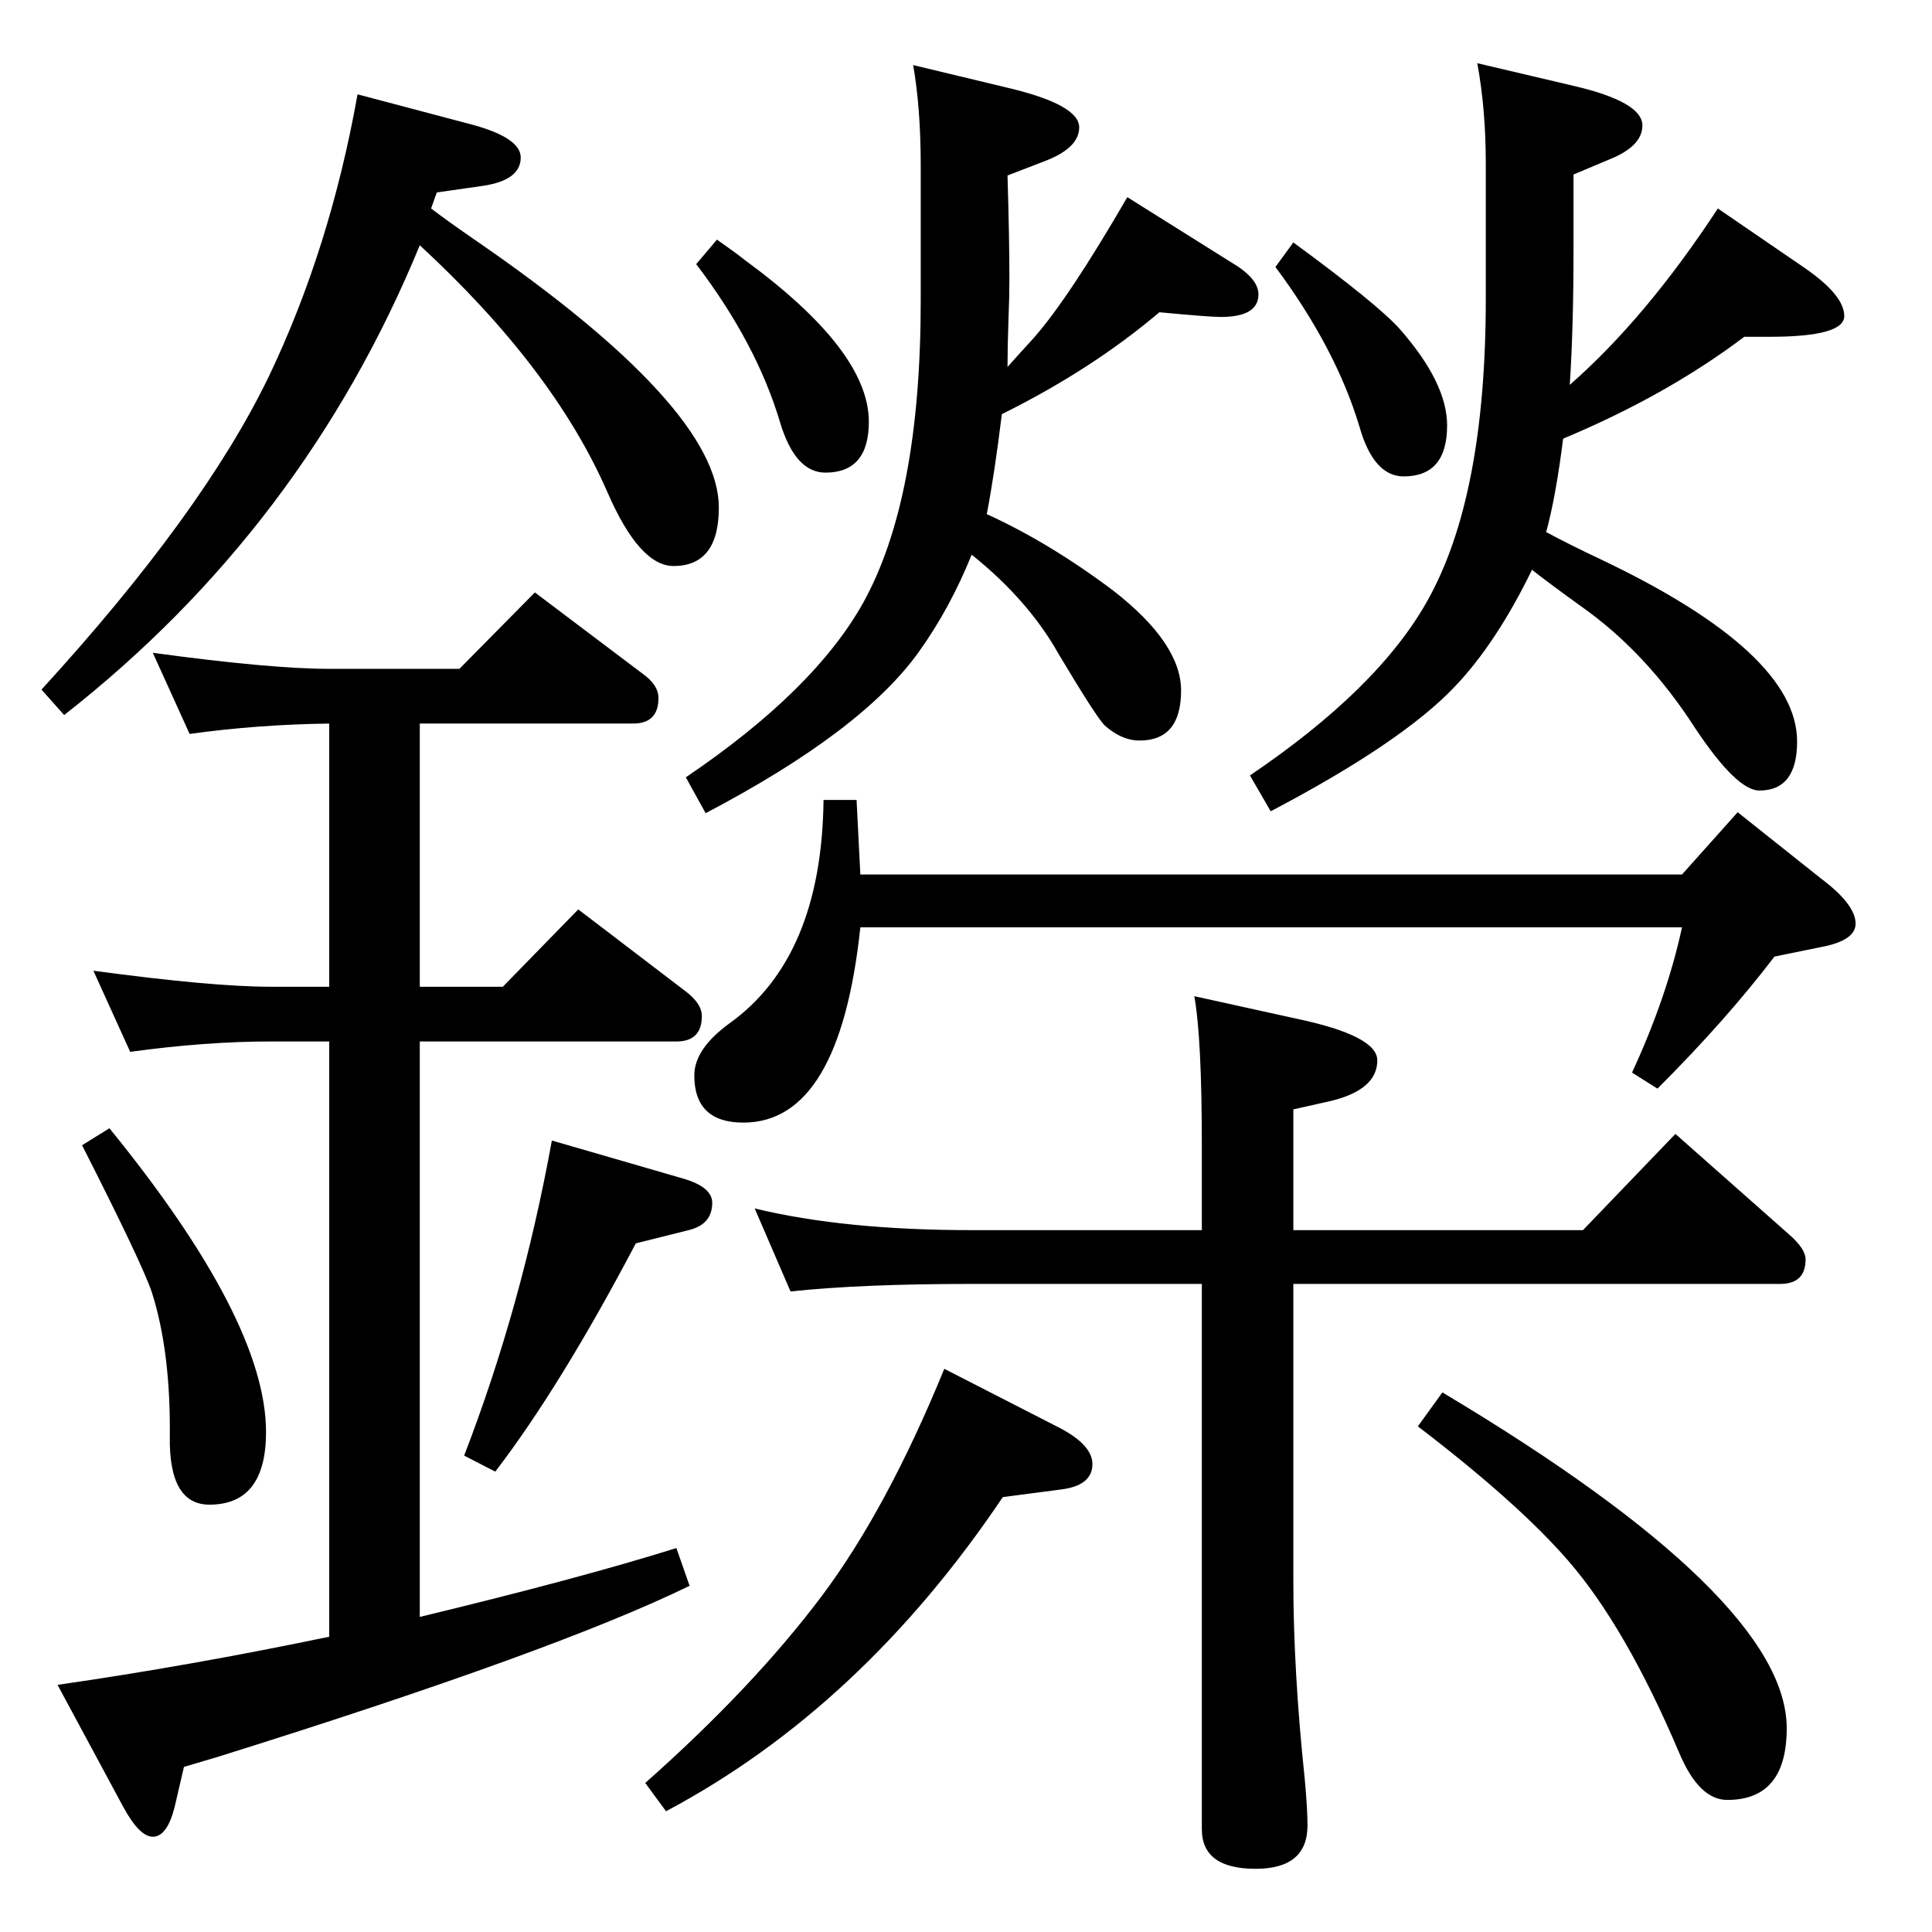 <?xml version="1.0" standalone="no"?>
<!DOCTYPE svg PUBLIC "-//W3C//DTD SVG 1.1//EN" "http://www.w3.org/Graphics/SVG/1.1/DTD/svg11.dtd" >
<svg xmlns="http://www.w3.org/2000/svg" xmlns:xlink="http://www.w3.org/1999/xlink" version="1.1" viewBox="0 -410 2048 2048">
  <g transform="matrix(1 0 0 -1 0 1638)">
   <path fill="currentColor"
d="M349 313v631h-62q-69 0 -149 -11l-39 86q126 -17 188 -17h62v279q-76 -1 -148 -11l-39 86q125 -17 187 -17h138l80 81l114 -86q17 -12 17 -26q0 -27 -27 -27h-226v-279h88l80 82l114 -87q17 -13 17 -26q0 -27 -27 -27h-272v-610q170 41 272 73l14 -40q-141 -69 -499 -181
l-37 -11l-10 -43q-8 -31 -23 -31q-14 0 -31 31l-70 130q139 20 288 51zM457 1827q17 -13 46 -33q259 -178 259 -284q0 -62 -48 -62q-36 0 -70 78q-57 131 -199 262q-123 -299 -377 -498l-24 27q171 187 241 332q65 136 94 299l121 -32q52 -14 52 -35q0 -24 -40 -30l-49 -7z
M1046 1503q66 -30 134 -81q72 -56 72 -106q0 -53 -44 -53q-19 0 -37 16q-9 9 -49 76q-32 57 -92 105q-23 -57 -56 -103q-60 -84 -226 -171l-21 38q136 92 188 185q61 110 61 320v144q0 60 -8 106l100 -24q76 -18 76 -42q0 -22 -37 -36l-39 -15q2 -67 2 -109q0 -21 -1 -44
q-1 -29 -1 -50q7 8 28 31q37 42 99 149l110 -69q29 -17 29 -34q0 -24 -40 -24q-12 0 -65 5q-72 -61 -167 -108q-8 -65 -16 -106zM760 1794q20 -14 30 -22q131 -96 131 -171q0 -54 -46 -54q-32 0 -48 53q-25 84 -89 168zM1371 744h307l98 102l121 -107q17 -15 17 -26
q0 -26 -27 -26h-516v-315q0 -95 12 -209q3 -32 3 -50q0 -46 -55 -46q-57 0 -57 42v578h-244q-117 0 -192 -8l-38 88q95 -23 230 -23h244v89q0 115 -8 159l109 -24q85 -18 85 -44q0 -31 -49 -43l-40 -9v-128zM1371 1791q90 -66 113 -92q50 -57 50 -102q0 -54 -46 -54
q-32 0 -47 53q-25 83 -89 169zM116 852q166 -204 166 -322q0 -77 -60 -77q-43 0 -42 72q1 90 -19 153q-10 30 -74 156zM585 839l138 -40q32 -9 32 -26q0 -23 -25 -29l-56 -14q-80 -152 -149 -242l-33 17q61 158 93 334zM1639 1484q24 -13 58 -29q208 -99 208 -193
q0 -52 -40 -52q-24 0 -68 66q-52 81 -122 130q-36 26 -51 38q-38 -78 -82 -124q-56 -59 -195 -132l-22 38q136 92 188 185q62 110 62 320v144q0 57 -9 106l102 -24q73 -17 73 -42q0 -22 -35 -36l-38 -16v-79q0 -84 -4 -144q81 71 157 187l92 -63q42 -29 42 -51t-79 -22h-27
q-82 -62 -192 -108q-8 -63 -18 -99zM1529 572q365 -218 365 -356q0 -76 -63 -76q-30 0 -51 50q-57 134 -118 204q-53 61 -159 142zM1001 597l123 -63q34 -18 34 -38q0 -23 -34 -27l-61 -8q-150 -223 -357 -333l-22 30q114 101 187 198q69 92 130 241zM912 1121h871l59 66
l88 -70q36 -27 37 -47q1 -19 -37 -26l-49 -10q-51 -67 -124 -140l-27 17q37 80 53 154h-871q-22 -207 -124 -207q-52 0 -52 50q0 28 37 55q98 70 100 237h35z" />
  </g>

</svg>
